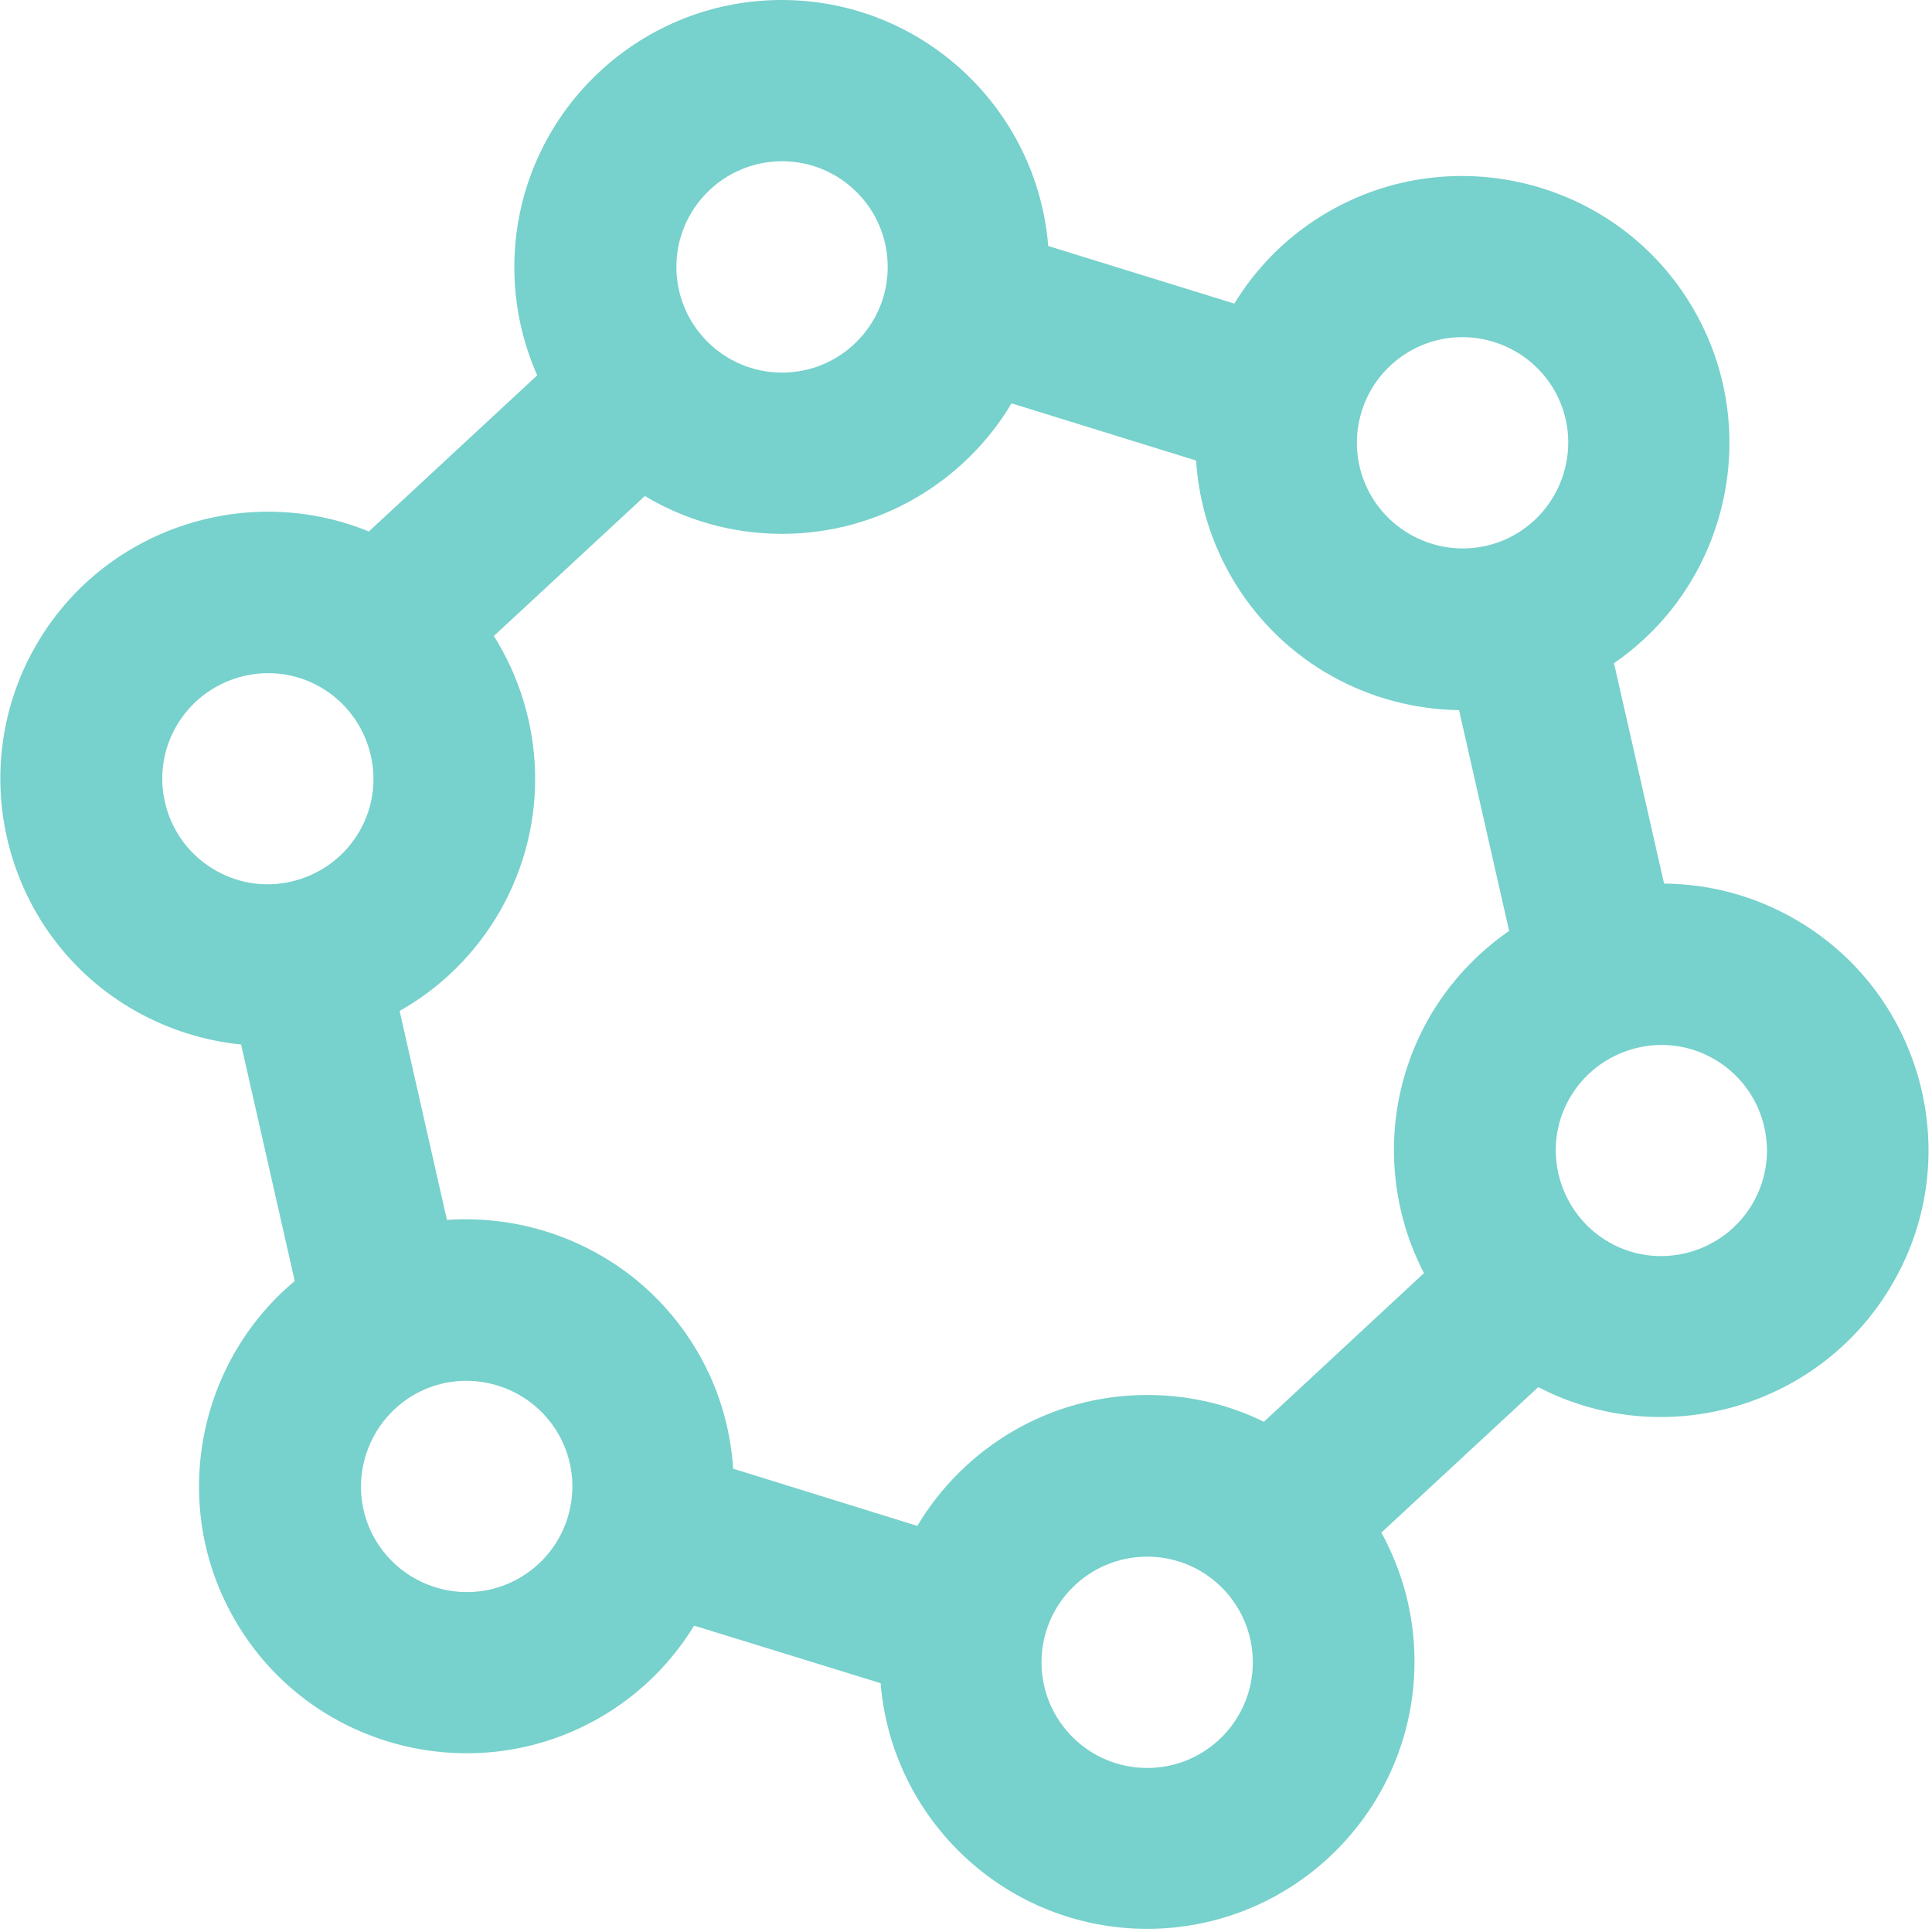 <?xml version="1.0" encoding="UTF-8"?>
<svg width="50px" height="50px" viewBox="0 0 50 50" version="1.1" xmlns="http://www.w3.org/2000/svg" xmlns:xlink="http://www.w3.org/1999/xlink">
    <!-- Generator: Sketch 49.1 (51147) - http://www.bohemiancoding.com/sketch -->
    <title>connection</title>
    <desc>Created with Sketch.</desc>
    <defs></defs>
    <g id="Page-1" stroke="none" stroke-width="1" fill="none" fill-rule="evenodd" opacity="0.7">
        <g id="CM_main_1440" transform="translate(-212, -1343)" fill="#3DBDB6" fill-rule="nonzero">
            <g id="Slide-2" transform="translate(149, 966)">
                <g id="teps" transform="translate(0, 2)">
                    <g id="Crypto" transform="translate(0, 315)">
                        <g id="connection" transform="translate(63, 60)">
                            <path d="M46.413,23.765 C45.352,23.163 44.209,22.878 43.066,22.867 L41.77,17.163 C44.781,15.092 45.668,10.98 43.73,7.837 C41.73,4.592 37.454,3.582 34.209,5.582 C33.25,6.173 32.495,6.959 31.944,7.857 L27.128,6.367 C26.842,2.806 23.862,0 20.23,0 C16.413,0 13.311,3.102 13.311,6.918 C13.311,7.918 13.526,8.857 13.903,9.714 L9.546,13.755 C6.383,12.459 2.648,13.684 0.913,16.735 C-0.974,20.051 0.189,24.286 3.505,26.163 C4.372,26.653 5.311,26.939 6.24,27.031 L7.628,33.153 C5.036,35.316 4.352,39.133 6.179,42.092 C8.179,45.337 12.454,46.347 15.699,44.347 C16.658,43.755 17.413,42.969 17.964,42.071 L22.791,43.561 C23.077,47.112 26.056,49.918 29.689,49.918 C33.505,49.918 36.607,46.816 36.607,43 C36.607,41.786 36.291,40.653 35.75,39.663 L39.811,35.898 C43.087,37.602 47.168,36.408 49.005,33.173 C50.893,29.878 49.73,25.643 46.413,23.765 Z M36.413,9.133 C37.699,8.337 39.383,8.745 40.179,10.02 C40.974,11.306 40.566,12.99 39.291,13.786 C38.005,14.582 36.321,14.173 35.526,12.898 C34.73,11.612 35.128,9.929 36.413,9.133 Z M37.76,18.378 L39.056,24.092 C38.23,24.663 37.505,25.429 36.974,26.357 C35.781,28.469 35.811,30.939 36.852,32.949 L32.709,36.796 C31.801,36.347 30.77,36.102 29.689,36.102 C27.168,36.102 24.954,37.459 23.74,39.49 L18.974,38.01 C18.903,36.918 18.577,35.827 17.964,34.837 C16.566,32.571 14.056,31.398 11.566,31.571 L10.342,26.163 C11.393,25.571 12.301,24.694 12.944,23.571 C14.25,21.276 14.097,18.551 12.781,16.459 L16.689,12.837 C17.73,13.459 18.944,13.816 20.24,13.816 C22.76,13.816 24.974,12.459 26.179,10.439 L30.954,11.918 C31.026,13.01 31.352,14.092 31.964,15.092 C33.25,17.184 35.474,18.347 37.76,18.378 Z M20.24,4.173 C21.75,4.173 22.974,5.398 22.974,6.908 C22.974,8.418 21.75,9.643 20.24,9.643 C18.73,9.643 17.505,8.418 17.505,6.908 C17.505,5.398 18.73,4.173 20.24,4.173 Z M4.556,18.806 C5.301,17.5 6.974,17.031 8.281,17.776 C9.587,18.52 10.056,20.194 9.311,21.5 C8.566,22.806 6.893,23.276 5.587,22.531 C4.27,21.786 3.811,20.112 4.556,18.806 Z M13.515,40.796 C12.23,41.592 10.546,41.184 9.75,39.908 C8.954,38.622 9.362,36.939 10.638,36.143 C11.923,35.347 13.607,35.755 14.403,37.031 C15.199,38.316 14.801,40 13.515,40.796 Z M29.689,45.755 C28.179,45.755 26.954,44.531 26.954,43.02 C26.954,41.51 28.179,40.286 29.689,40.286 C31.199,40.286 32.423,41.51 32.423,43.02 C32.423,44.531 31.199,45.755 29.689,45.755 Z M45.372,31.122 C44.628,32.429 42.954,32.898 41.648,32.153 C40.342,31.408 39.872,29.735 40.617,28.429 C41.362,27.122 43.036,26.653 44.342,27.398 C45.658,28.143 46.117,29.816 45.372,31.122 Z" id="Shape"></path>
                        </g>
                    </g>
                </g>
            </g>
        </g>
    </g>
</svg>